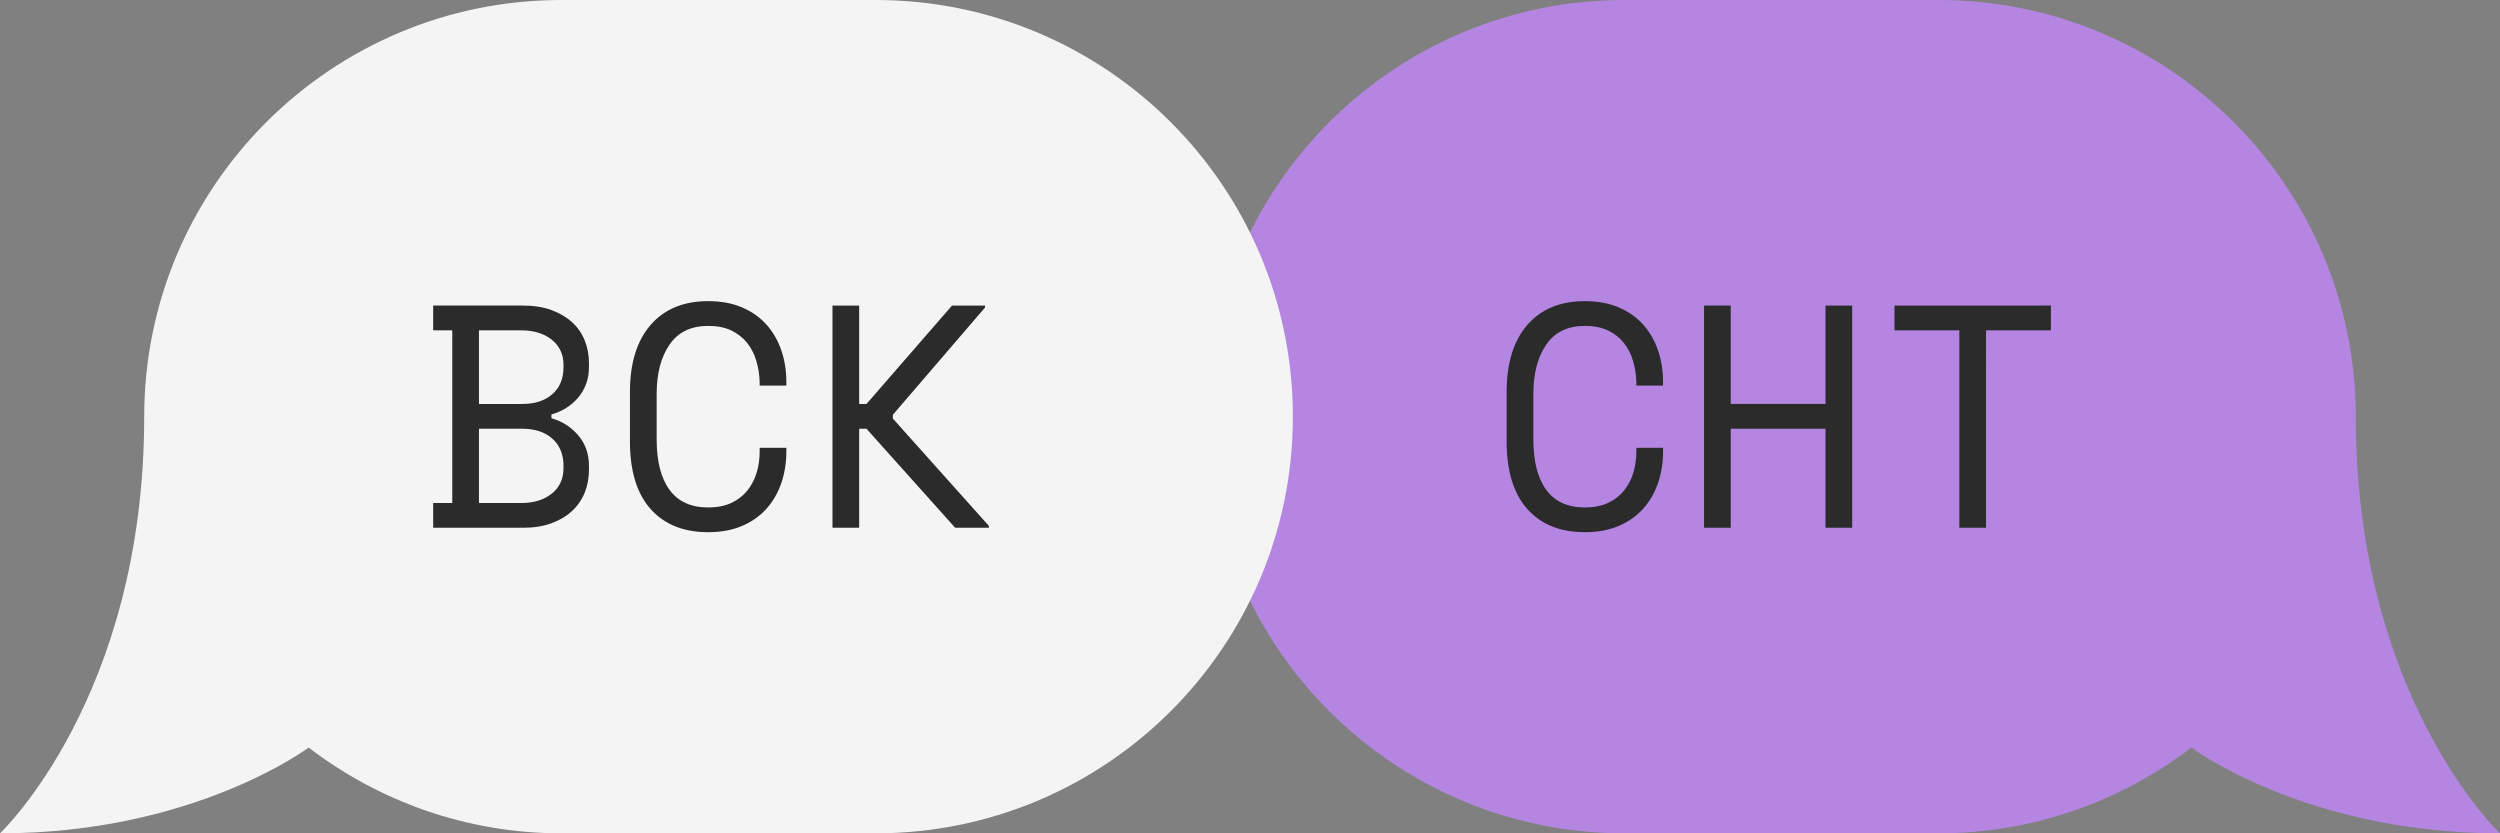 <?xml version="1.0" encoding="iso-8859-1"?>
<!-- Generator: Adobe Illustrator 25.1.0, SVG Export Plug-In . SVG Version: 6.00 Build 0)  -->
<svg version="1.1" id="Layer_1" xmlns="http://www.w3.org/2000/svg" xmlns:xlink="http://www.w3.org/1999/xlink" x="0px" y="0px"
	 width="180px" height="60px" viewBox="0 0 180 60" enable-background="new 0 0 180 60" xml:space="preserve">
<rect x="0" y="0" width="180" height="60" fill="#808080" stroke="none"/>
<path fill="#B486E2" d="M116.961,0l22.61,0c16.594,0,30.046,13.431,30.046,30v0c0,20.224,10.383,30,10.383,30
	c-13.963,0-22.198-6.159-22.198-6.159l-0.011-0.025c-5.058,3.863-11.36,6.184-18.22,6.184h-22.61c-16.594,0-30.047-13.431-30.047-30
	v0C86.914,13.431,100.367,0,116.961,0z"/>
<path fill="#2B2B2B" d="M118.298,23.361c-0.473-0.525-1.06-0.937-1.762-1.234c-0.702-0.298-1.511-0.445-2.427-0.445
	c-1.77,0-3.15,0.571-4.143,1.714c-0.991,1.143-1.488,2.751-1.488,4.821v3.565c0,2.133,0.497,3.756,1.488,4.868
	c0.993,1.112,2.373,1.668,4.143,1.668c0.916,0,1.725-0.149,2.427-0.445c0.702-0.298,1.289-0.709,1.762-1.234
	c0.473-0.526,0.831-1.143,1.077-1.851c0.242-0.709,0.365-1.466,0.365-2.274V32.24h-1.922v0.274c0,0.533-0.073,1.04-0.218,1.519
	c-0.145,0.48-0.365,0.907-0.663,1.28c-0.298,0.374-0.68,0.67-1.146,0.892c-0.466,0.22-1.026,0.331-1.682,0.331
	c-1.235,0-2.163-0.423-2.781-1.268c-0.617-0.845-0.926-2.052-0.926-3.622v-3.291c0-1.463,0.309-2.643,0.926-3.542
	c0.618-0.899,1.546-1.348,2.781-1.348c0.656,0,1.214,0.111,1.671,0.331c0.458,0.221,0.836,0.518,1.134,0.891
	c0.296,0.374,0.518,0.804,0.663,1.292c0.145,0.488,0.225,0.99,0.24,1.508v0.274h1.922v-0.274c0-0.807-0.123-1.565-0.365-2.274
	C119.129,24.504,118.771,23.886,118.298,23.361z M131.435,29.085h-6.821v-7.084h-1.922v15.997h1.922v-7.13h6.821v7.13h1.922V22.002
	h-1.922V29.085z M136.403,22.002v1.783h4.67v14.214h1.922V23.784h4.67v-1.783H136.403z"/>
<path fill="#F4F4F4" d="M63.039,0h-22.61C23.835,0,10.383,13.431,10.383,30v0C10.383,50.224,0,60,0,60
	c13.963,0,22.198-6.159,22.198-6.159l0.011-0.025C27.267,57.679,33.569,60,40.429,60h22.61c16.594,0,30.047-13.431,30.047-30v0
	C93.086,13.431,79.633,0,63.039,0z"/>
<path fill="#2B2B2B" d="M64.286,30.137v-0.274l6.638-7.724v-0.137h-2.38l-6.158,7.084h-0.525v-7.084h-1.922v15.997h1.922v-7.13
	h0.525l6.387,7.13h2.425v-0.137L64.286,30.137z M55.176,23.361c-0.473-0.525-1.06-0.937-1.762-1.234
	c-0.702-0.298-1.511-0.445-2.427-0.445c-1.77,0-3.15,0.571-4.143,1.714c-0.991,1.143-1.488,2.751-1.488,4.821v3.565
	c0,2.133,0.497,3.756,1.488,4.868c0.993,1.112,2.373,1.668,4.143,1.668c0.916,0,1.725-0.149,2.427-0.445
	c0.702-0.298,1.289-0.709,1.762-1.234c0.473-0.526,0.831-1.143,1.077-1.851c0.242-0.709,0.365-1.466,0.365-2.274V32.24h-1.922v0.274
	c0,0.533-0.073,1.04-0.218,1.519c-0.145,0.48-0.365,0.907-0.663,1.28c-0.298,0.374-0.68,0.67-1.146,0.892
	c-0.466,0.22-1.026,0.331-1.682,0.331c-1.235,0-2.163-0.423-2.781-1.268c-0.617-0.845-0.926-2.052-0.926-3.622v-3.291
	c0-1.463,0.309-2.643,0.926-3.542c0.618-0.899,1.546-1.348,2.781-1.348c0.656,0,1.214,0.111,1.671,0.331
	c0.458,0.221,0.836,0.518,1.134,0.891c0.296,0.374,0.518,0.804,0.663,1.292c0.145,0.488,0.225,0.99,0.24,1.508v0.274h1.922v-0.274
	c0-0.807-0.123-1.565-0.365-2.274C56.006,24.504,55.649,23.886,55.176,23.361z M41.18,23.19c-0.404-0.365-0.9-0.656-1.488-0.869
	c-0.587-0.213-1.263-0.32-2.025-0.32h-6.478v1.783h1.375v12.432h-1.375v1.783h6.478c0.762,0,1.438-0.106,2.025-0.32
	c0.589-0.213,1.084-0.507,1.488-0.88c0.404-0.374,0.71-0.816,0.916-1.326c0.205-0.51,0.309-1.062,0.309-1.656v-0.274
	c0-0.869-0.261-1.603-0.779-2.206c-0.52-0.602-1.16-1.009-1.922-1.223V29.84c0.38-0.106,0.736-0.262,1.064-0.468
	c0.328-0.206,0.615-0.454,0.859-0.743c0.244-0.289,0.434-0.617,0.572-0.983c0.138-0.365,0.207-0.769,0.207-1.211v-0.274
	c0-0.594-0.104-1.147-0.309-1.657C41.889,23.993,41.584,23.555,41.18,23.19z M39.772,31.588c0.535,0.481,0.801,1.132,0.801,1.955
	v0.137c0,0.792-0.281,1.413-0.846,1.863c-0.564,0.45-1.298,0.674-2.198,0.674h-3.044v-5.348h3.112
	C38.514,30.868,39.239,31.108,39.772,31.588z M40.573,26.435c0,0.822-0.266,1.47-0.801,1.943c-0.533,0.472-1.257,0.708-2.174,0.708
	h-3.112v-5.301h3.044c0.9,0,1.634,0.225,2.198,0.674c0.564,0.449,0.846,1.063,0.846,1.839V26.435z"/>
<g>
</g>
<g>
</g>
<g>
</g>
<g>
</g>
<g>
</g>
<g>
</g>
<g>
</g>
<g>
</g>
<g>
</g>
<g>
</g>
<g>
</g>
<g>
</g>
<g>
</g>
<g>
</g>
<g>
</g>
</svg>
